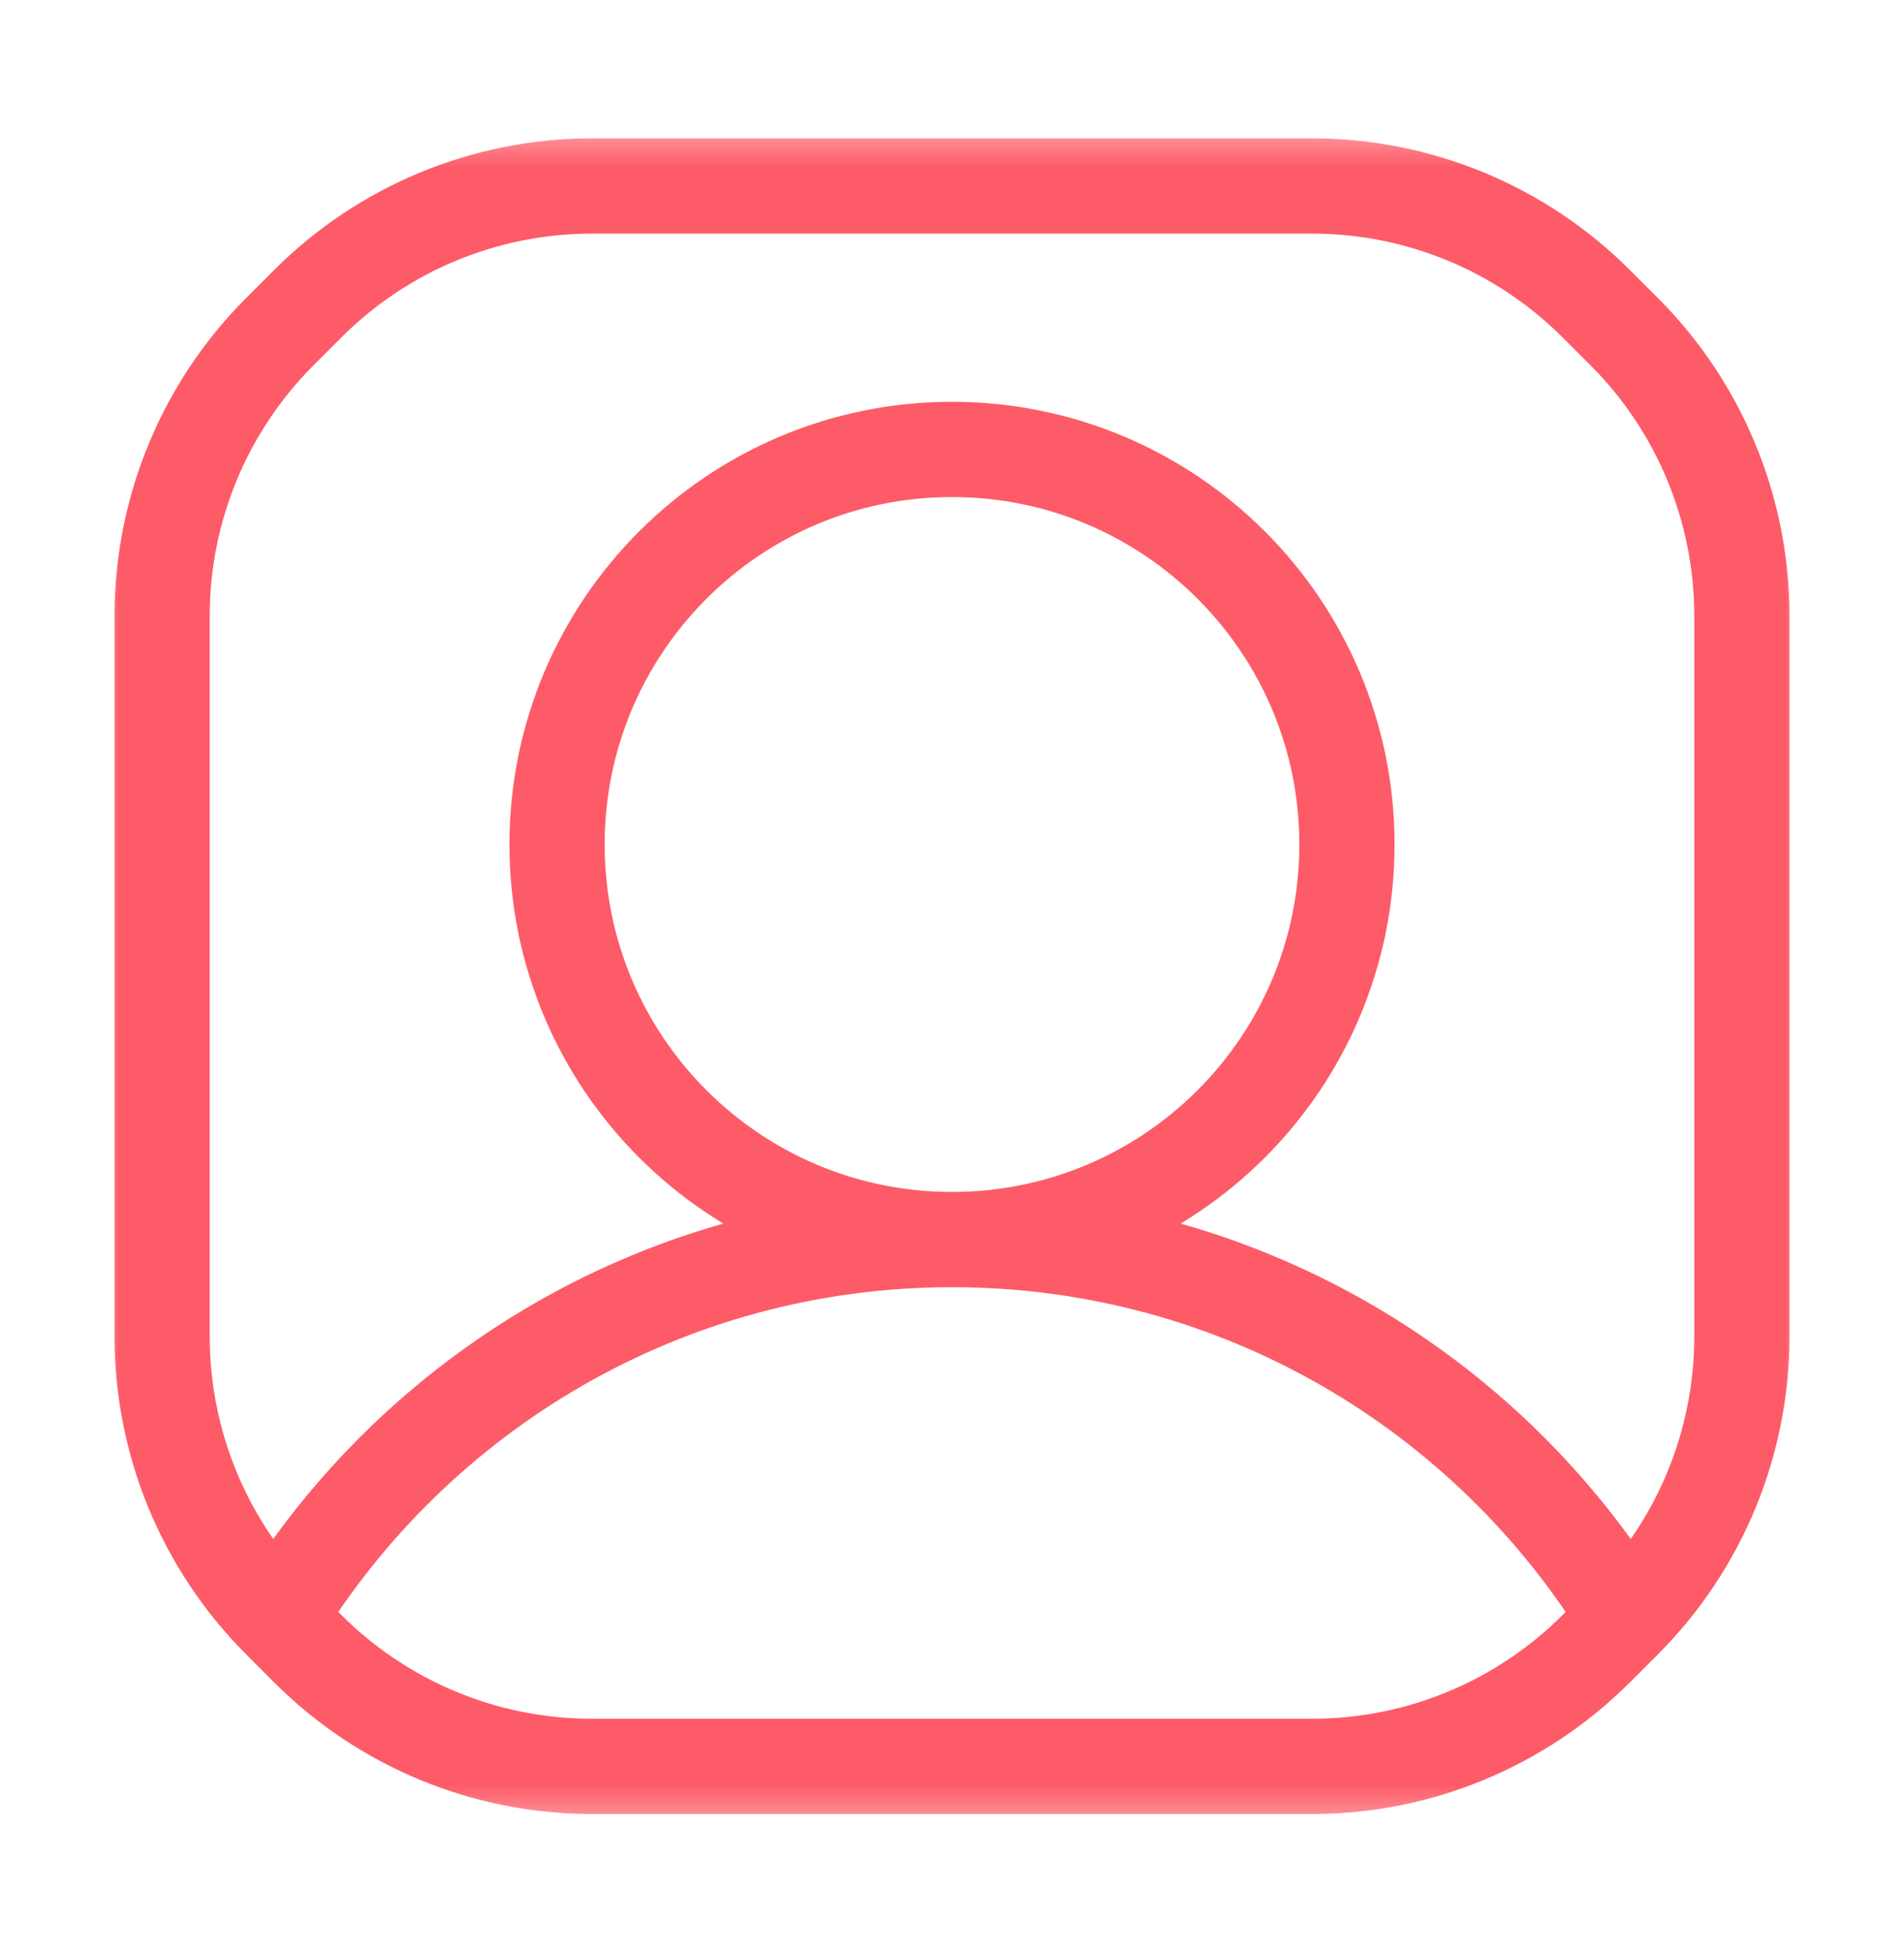 <svg width="40" height="41" viewBox="0 0 40 41" fill="none" xmlns="http://www.w3.org/2000/svg">
<mask id="mask0_2_1796" style="mask-type:luminance" maskUnits="userSpaceOnUse" x="2" y="2" width="36" height="37">
<path d="M2 2.5H38V38.5H2V2.5Z" fill="white"/>
</mask>
<g mask="url(#mask0_2_1796)">
<path d="M34.169 33.986C31.255 29.215 25.999 26.031 20 26.031M20 26.031C14.001 26.031 8.745 29.215 5.83 33.986M20 26.031C24.582 26.031 28.297 22.317 28.297 17.734C28.297 13.152 24.582 9.438 20 9.438C15.418 9.438 11.703 13.152 11.703 17.734C11.703 22.317 15.418 26.031 20 26.031ZM6.466 6.378L5.878 6.966C4.295 8.549 3.406 10.695 3.406 12.932V28.068C3.406 30.305 4.295 32.451 5.878 34.034L6.466 34.623C8.048 36.205 10.195 37.094 12.432 37.094H27.567C29.805 37.094 31.951 36.205 33.534 34.623L34.123 34.034C35.705 32.451 36.594 30.305 36.594 28.068V12.932C36.594 10.695 35.705 8.549 34.123 6.966L33.534 6.378C31.951 4.795 29.805 3.906 27.567 3.906H12.432C10.195 3.906 8.048 4.795 6.466 6.378Z" stroke="#FD5B68" stroke-width="2" stroke-miterlimit="10" stroke-linecap="round" stroke-linejoin="round"/>
</g>
</svg>
